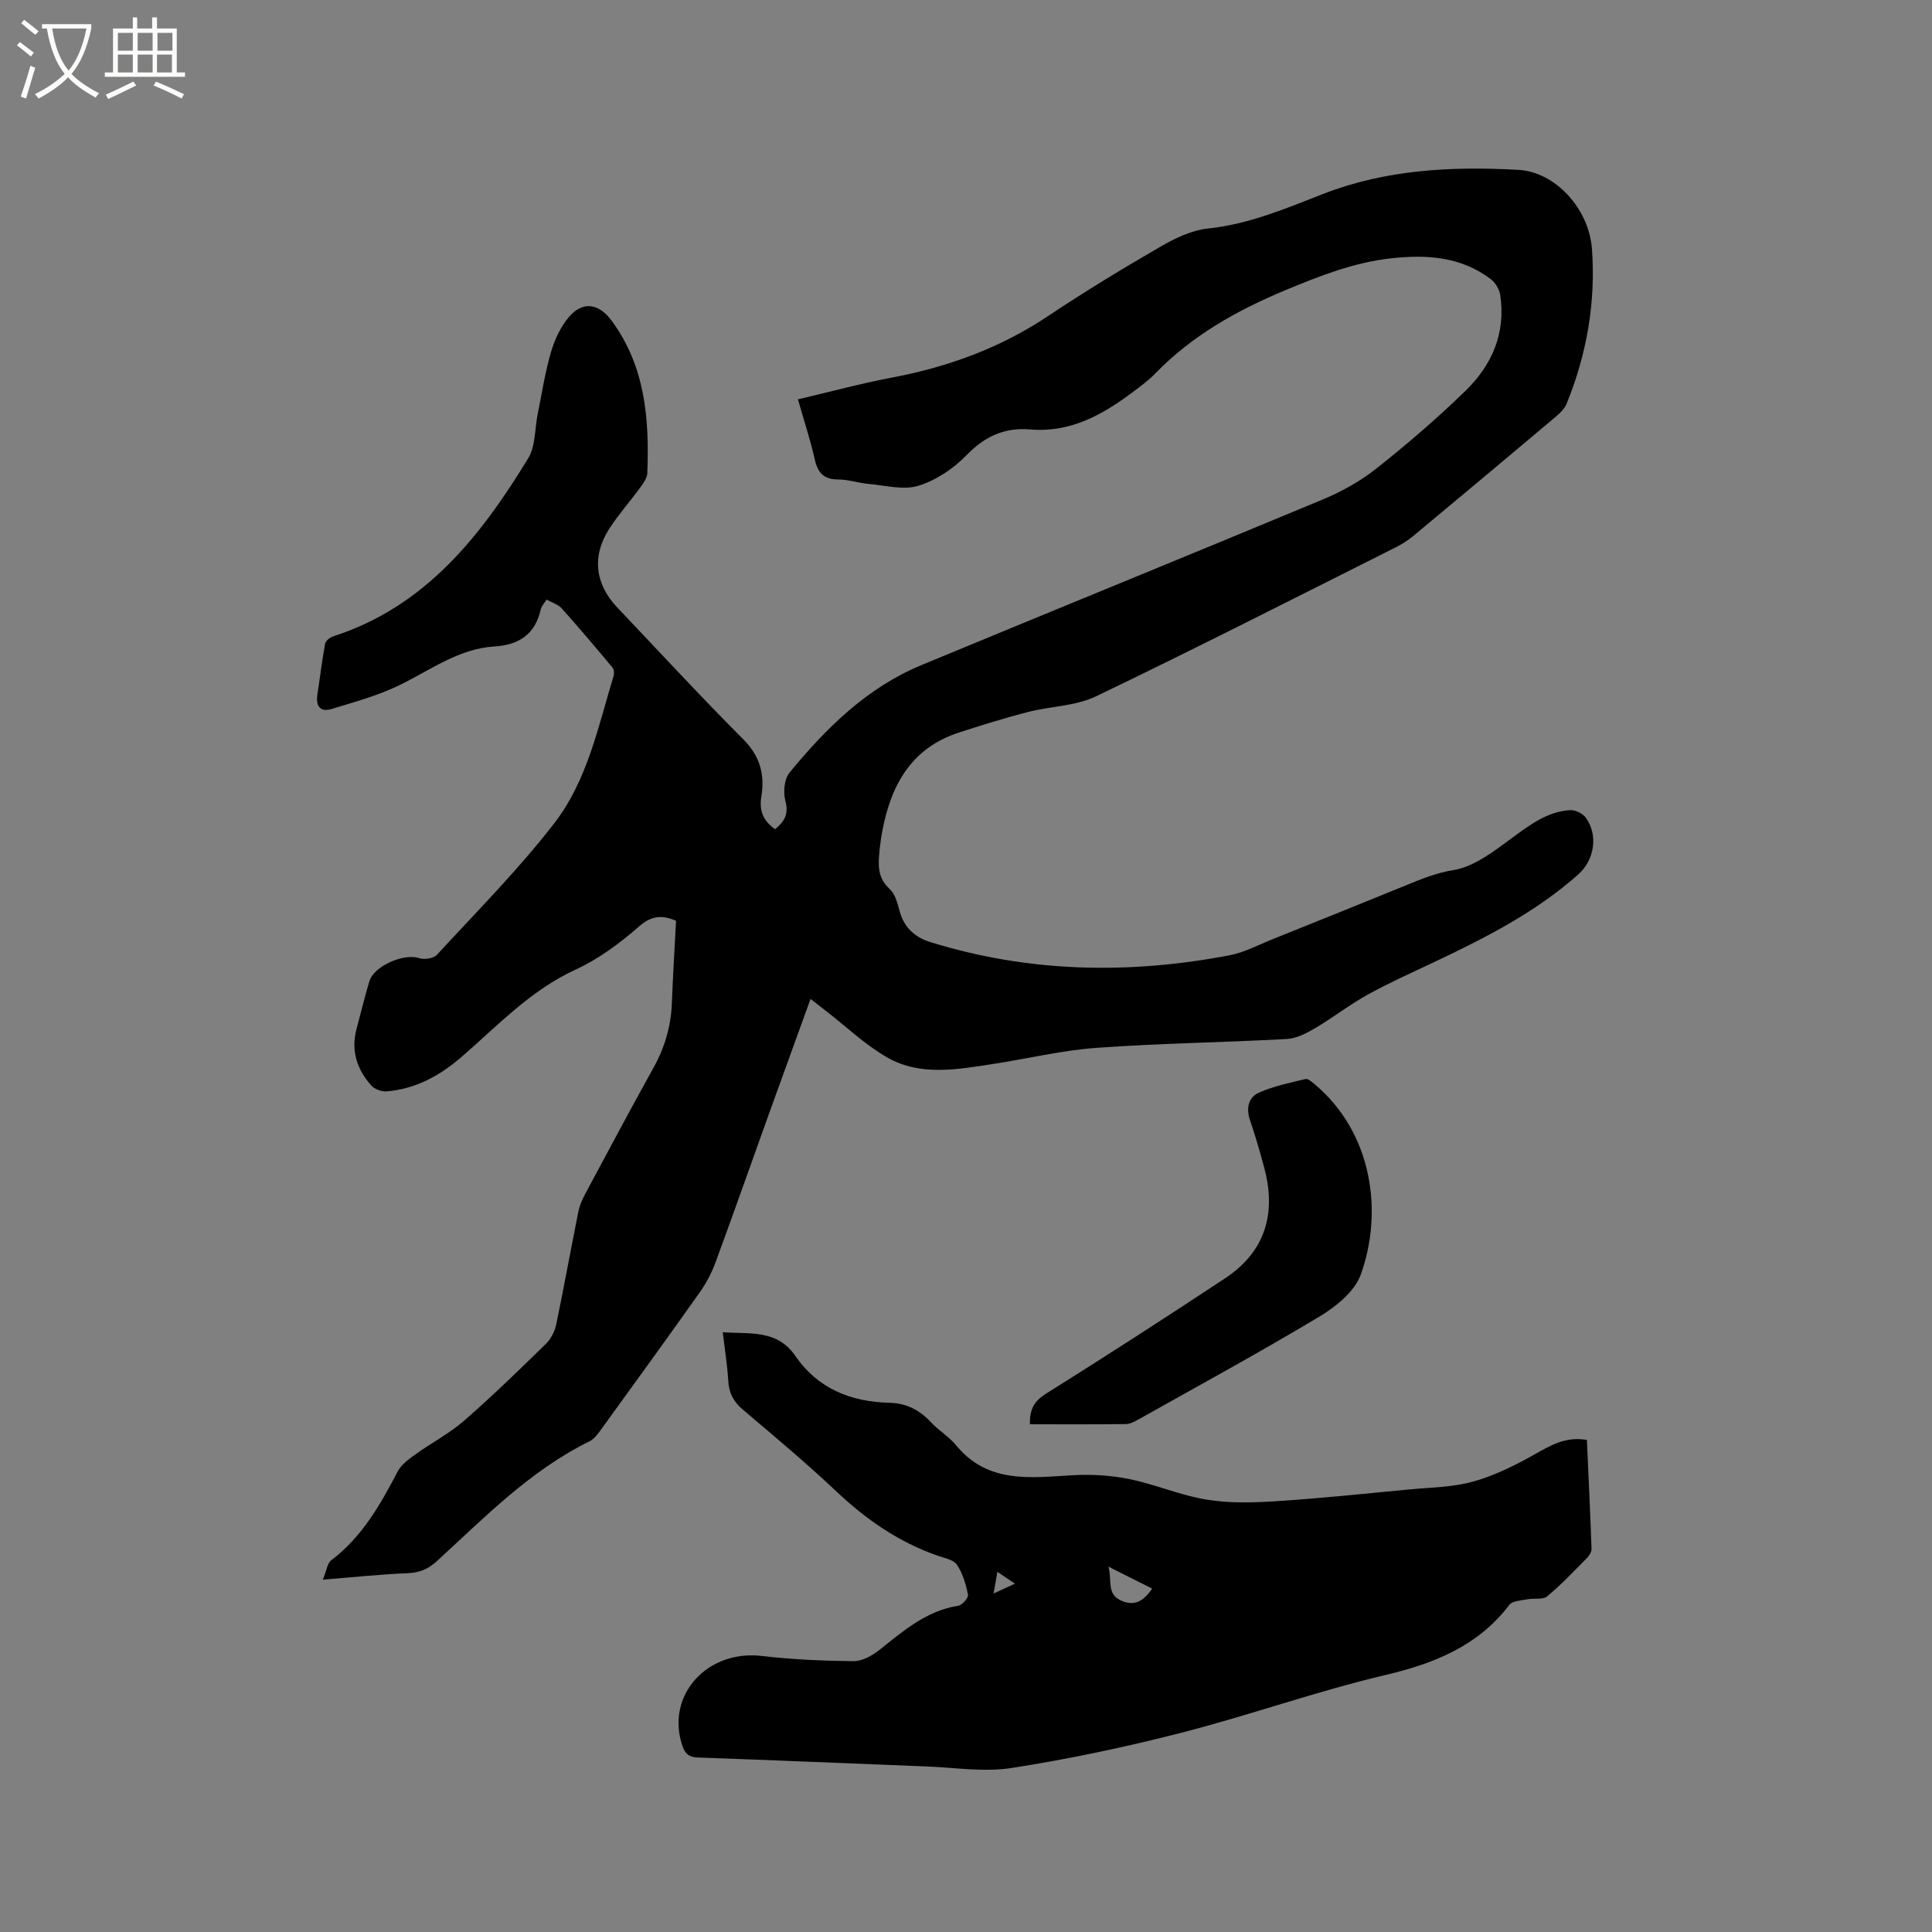 <svg enable-background="new 0 0 400 400" viewBox="0 0 400 400" xmlns="http://www.w3.org/2000/svg"><rect x="0" y="0" width="400" height="400" fill="#808080" stroke="none"/><path d="m6.4 11.7c-1-.8-1.9-1.6-2.9-2.3l.6-.7c.9.7 1.9 1.4 2.9 2.2zm-2.1 8.3c.7-2.1 1.4-4.2 2-6.4.2.1.6.3 1 .4-.7 2.3-1.3 4.4-1.9 6.4zm3-12.8c-1.1-.9-2.1-1.7-2.9-2.4l.6-.7c1 .8 2 1.5 3 2.4zm1.4-1.3v-.9h10.2v.9c-.9 4.2-2.3 7.3-4.1 9.4 1.3 1.4 3.2 2.7 5.7 4-.2.2-.4.5-.7.9-2.5-1.4-4.4-2.7-5.7-4.2-1.4 1.5-3.5 3-6.1 4.4 0 0 0 0-.1-.1-.3-.4-.5-.7-.7-.8 2.7-1.3 4.7-2.8 6.2-4.2-1.8-2.2-3-5.3-3.7-9.4zm9.2 0h-7.1c.6 3.8 1.7 6.7 3.4 8.7 1.7-2 2.9-4.8 3.7-8.7z" fill="#fbfcfa"/><path d="m31.6 3.6h.9v2.3h4.1v9.1h1.7v.9h-16.6v-.9h1.7v-9.1h4.1v-2.3h.9v2.3h3.1v-2.3zm-4 13.3.6.8c-1.9.9-3.8 1.9-5.8 2.8-.2-.3-.3-.6-.5-.9 2-.9 3.9-1.8 5.7-2.7zm-3.2-10.1v3.7h3.1v-3.7zm0 4.5v3.7h3.1v-3.7zm4.1-4.5v3.7h3.1v-3.7zm0 4.5v3.7h3.1v-3.7zm9.1 9.1c-2.1-1.1-4.1-2-5.8-2.7l.5-.8c2.2.9 4.1 1.8 5.8 2.6zm-1.9-13.6h-3.1v3.7h3.1zm-3.2 4.5v3.7h3.1v-3.7z" fill="#fbfcfa"/><path d="m66.84 327.05c.77-1.86.92-3.38 1.74-4.01 6.37-4.83 10.16-11.49 13.75-18.38.75-1.45 2.32-2.57 3.71-3.57 3.31-2.38 7-4.3 10.06-6.96 5.83-5.08 11.38-10.49 16.92-15.9 1.04-1.02 1.84-2.58 2.14-4.02 1.62-7.77 3.02-15.6 4.59-23.38.27-1.32.85-2.61 1.5-3.81 4.65-8.68 9.28-17.37 14.06-25.98 2.32-4.17 3.6-8.54 3.79-13.3.22-5.69.57-11.38.87-17.1-2.88-1.23-5.06-1.12-7.7 1.2-3.94 3.45-8.32 6.71-13.05 8.88-9.32 4.27-16.11 11.56-23.61 18.06-4.51 3.91-9.55 6.69-15.59 7.18-1.03.08-2.47-.46-3.15-1.22-2.99-3.35-4.25-7.26-3.04-11.76.88-3.27 1.67-6.57 2.64-9.81.97-3.22 7.2-5.85 10.3-4.8 1.06.36 2.99.07 3.68-.68 8.25-8.96 16.88-17.64 24.31-27.25 6.82-8.81 9.08-19.94 12.27-30.47.16-.53.1-1.37-.22-1.76-3.46-4.14-6.94-8.26-10.54-12.28-.72-.8-1.96-1.15-3.12-1.79-.49.81-1.05 1.37-1.19 2.02-1.15 5.14-4.48 7.37-9.58 7.68-7.48.47-13.35 4.96-19.81 8.08-4.41 2.12-9.22 3.44-13.93 4.87-2.33.71-3.29-.6-2.93-2.96.54-3.51.95-7.05 1.6-10.54.11-.61 1-1.32 1.67-1.54 19.07-6.15 30.53-20.71 40.38-36.87 1.54-2.53 1.34-6.11 1.97-9.21.87-4.25 1.52-8.57 2.73-12.72.75-2.57 1.97-5.22 3.67-7.25 2.93-3.5 6.3-2.86 8.94.74 6.97 9.5 7.77 20.37 7.35 31.54-.04 1.02-.85 2.1-1.5 3-2.06 2.82-4.39 5.45-6.3 8.37-3.72 5.69-3.08 11.51 1.56 16.4 8.69 9.15 17.24 18.43 26.15 27.36 3.48 3.49 4.43 7.35 3.7 11.81-.47 2.89.32 4.95 2.83 6.76 1.9-1.55 2.9-3.08 2.14-5.89-.47-1.78-.24-4.49.86-5.82 7.58-9.23 16.03-17.59 27.3-22.26 27.67-11.48 55.42-22.76 83.07-34.28 3.95-1.65 7.84-3.81 11.19-6.47 6.38-5.06 12.59-10.4 18.43-16.08 5.46-5.32 8.36-11.98 7.15-19.84-.18-1.18-1.02-2.55-1.98-3.27-6.16-4.65-13.25-5.1-20.59-4.29-7.67.84-14.7 3.61-21.79 6.55-10.09 4.2-19.38 9.39-27.05 17.29-1.39 1.44-3.04 2.64-4.65 3.85-6.29 4.72-12.93 8.45-21.24 7.74-5.26-.45-9.41 1.41-13.18 5.32-2.69 2.78-6.32 5.21-9.97 6.34-3.1.96-6.86-.08-10.31-.38-2.11-.18-4.19-.92-6.28-.92-3.01.01-4.25-1.38-4.88-4.18-.9-4.01-2.2-7.93-3.48-12.41 6.64-1.55 13.04-3.29 19.53-4.52 11.59-2.19 22.38-6.13 32.26-12.72 7.57-5.06 15.37-9.8 23.25-14.36 3.03-1.75 6.48-3.42 9.87-3.77 8.49-.89 16.11-4.15 23.89-7.18 13.02-5.06 26.65-5.72 40.38-4.96 7.61.42 14.62 8 15.22 16.43.79 11.04-1.07 21.75-5.26 32.01-.41 1.01-1.33 1.9-2.19 2.63-9.81 8.27-19.65 16.5-29.51 24.7-1.13.94-2.4 1.74-3.71 2.4-20.64 10.35-41.21 20.84-62.02 30.83-4.24 2.04-9.43 2.04-14.12 3.25-4.8 1.24-9.55 2.72-14.27 4.25-9.73 3.16-13.97 10.71-15.8 20.12-.26 1.35-.46 2.72-.6 4.09-.29 2.94-.57 5.76 2.05 8.15 1.14 1.04 1.65 2.94 2.07 4.55.91 3.43 3.14 5.47 6.38 6.47 20.39 6.32 41.08 6.71 61.91 2.74 3.07-.58 5.96-2.14 8.9-3.32 9.23-3.7 18.46-7.42 27.68-11.18 3.2-1.31 6.22-2.56 9.83-3.15 4.27-.7 8.33-3.87 12.03-6.59 3.73-2.74 7.32-5.5 12.07-5.82 1.07-.07 2.62.65 3.25 1.52 2.67 3.66 1.83 8.81-1.56 11.82-8.66 7.69-18.83 12.91-29.19 17.83-4.78 2.27-9.63 4.42-14.27 6.97-3.77 2.07-7.19 4.76-10.9 6.95-1.81 1.07-3.9 2.18-5.92 2.29-13.12.72-26.27.89-39.37 1.83-7.25.52-14.4 2.27-21.62 3.37-7.35 1.12-14.93 2.53-21.76-1.37-4.55-2.6-8.45-6.35-12.63-9.59-.98-.76-1.96-1.52-3.26-2.53-2.98 8.23-5.82 16.05-8.64 23.88-3.69 10.26-7.3 20.55-11.07 30.77-.79 2.15-1.92 4.25-3.24 6.12-6.68 9.43-13.46 18.78-20.24 28.13-.73 1.01-1.54 2.18-2.59 2.7-12.3 6.05-21.71 15.77-31.62 24.83-1.75 1.61-3.55 2.34-5.91 2.46-5.52.22-10.99.79-17.66 1.34z"/><path d="m149.64 275.83c5.61.38 11.24-.6 15.01 4.88 4.69 6.81 11.51 9.53 19.52 9.72 3.5.09 6.24 1.51 8.6 4.05 1.58 1.7 3.69 2.94 5.15 4.72 6.65 8.11 15.55 6.7 24.39 6.22 3.85-.21 7.84.05 11.62.83 5.37 1.11 10.53 3.37 15.93 4.24 4.71.77 9.65.62 14.45.31 9.18-.59 18.33-1.56 27.49-2.43 4.43-.42 8.99-.45 13.22-1.63 4.39-1.22 8.62-3.33 12.62-5.58 3.38-1.9 6.55-3.82 10.91-3.03.34 7.55.7 15.05.96 22.56.02.62-.47 1.39-.94 1.87-2.68 2.71-5.31 5.51-8.24 7.94-.9.75-2.7.34-4.06.61-1.31.26-3.12.31-3.78 1.17-6.55 8.56-15.55 12.13-25.77 14.54-14.19 3.35-28 8.3-42.14 11.93-11.57 2.97-23.31 5.45-35.11 7.29-5.76.9-11.82-.09-17.75-.32-15.77-.61-31.54-1.3-47.31-1.85-1.84-.07-2.6-.85-3.13-2.42-3.52-10.39 5.07-19.94 16.46-18.6 6.27.74 12.61 1.01 18.93 1.08 1.79.02 3.86-1.11 5.34-2.28 4.99-3.96 9.74-8.16 16.4-9.2.81-.13 2.13-1.65 2-2.29-.43-2.15-1.09-4.4-2.28-6.19-.69-1.04-2.56-1.38-3.95-1.86-8.04-2.8-14.82-7.47-20.99-13.3-6.24-5.89-12.84-11.41-19.39-16.96-1.93-1.63-2.88-3.42-3.02-5.94-.19-3.26-.72-6.49-1.14-10.08zm79.84 48.52c.84 2.94-.48 5.74 2.78 7.1 2.9 1.2 4.61-.18 6.29-2.54-2.85-1.43-5.63-2.83-9.07-4.56zm-22.98 1.08c-.3 1.7-.5 2.83-.79 4.49 1.78-.82 2.94-1.35 4.42-2.04-1.34-.9-2.26-1.53-3.63-2.45z"/><path d="m213.24 294.88c-.09-3.15.92-4.82 3.32-6.33 12.46-7.81 24.82-15.78 37.08-23.89 8.38-5.55 10.66-13.49 8.08-22.99-.88-3.26-1.81-6.52-2.91-9.71-.85-2.49-.37-4.76 1.86-5.75 3.03-1.35 6.38-2.02 9.63-2.81.5-.12 1.28.58 1.83 1.03 12.05 10.07 14.27 26.49 9.61 39.44-1.25 3.49-5.08 6.62-8.48 8.66-12.34 7.41-24.99 14.29-37.54 21.34-.81.45-1.74.96-2.62.97-6.55.08-13.11.04-19.86.04z"/></svg>